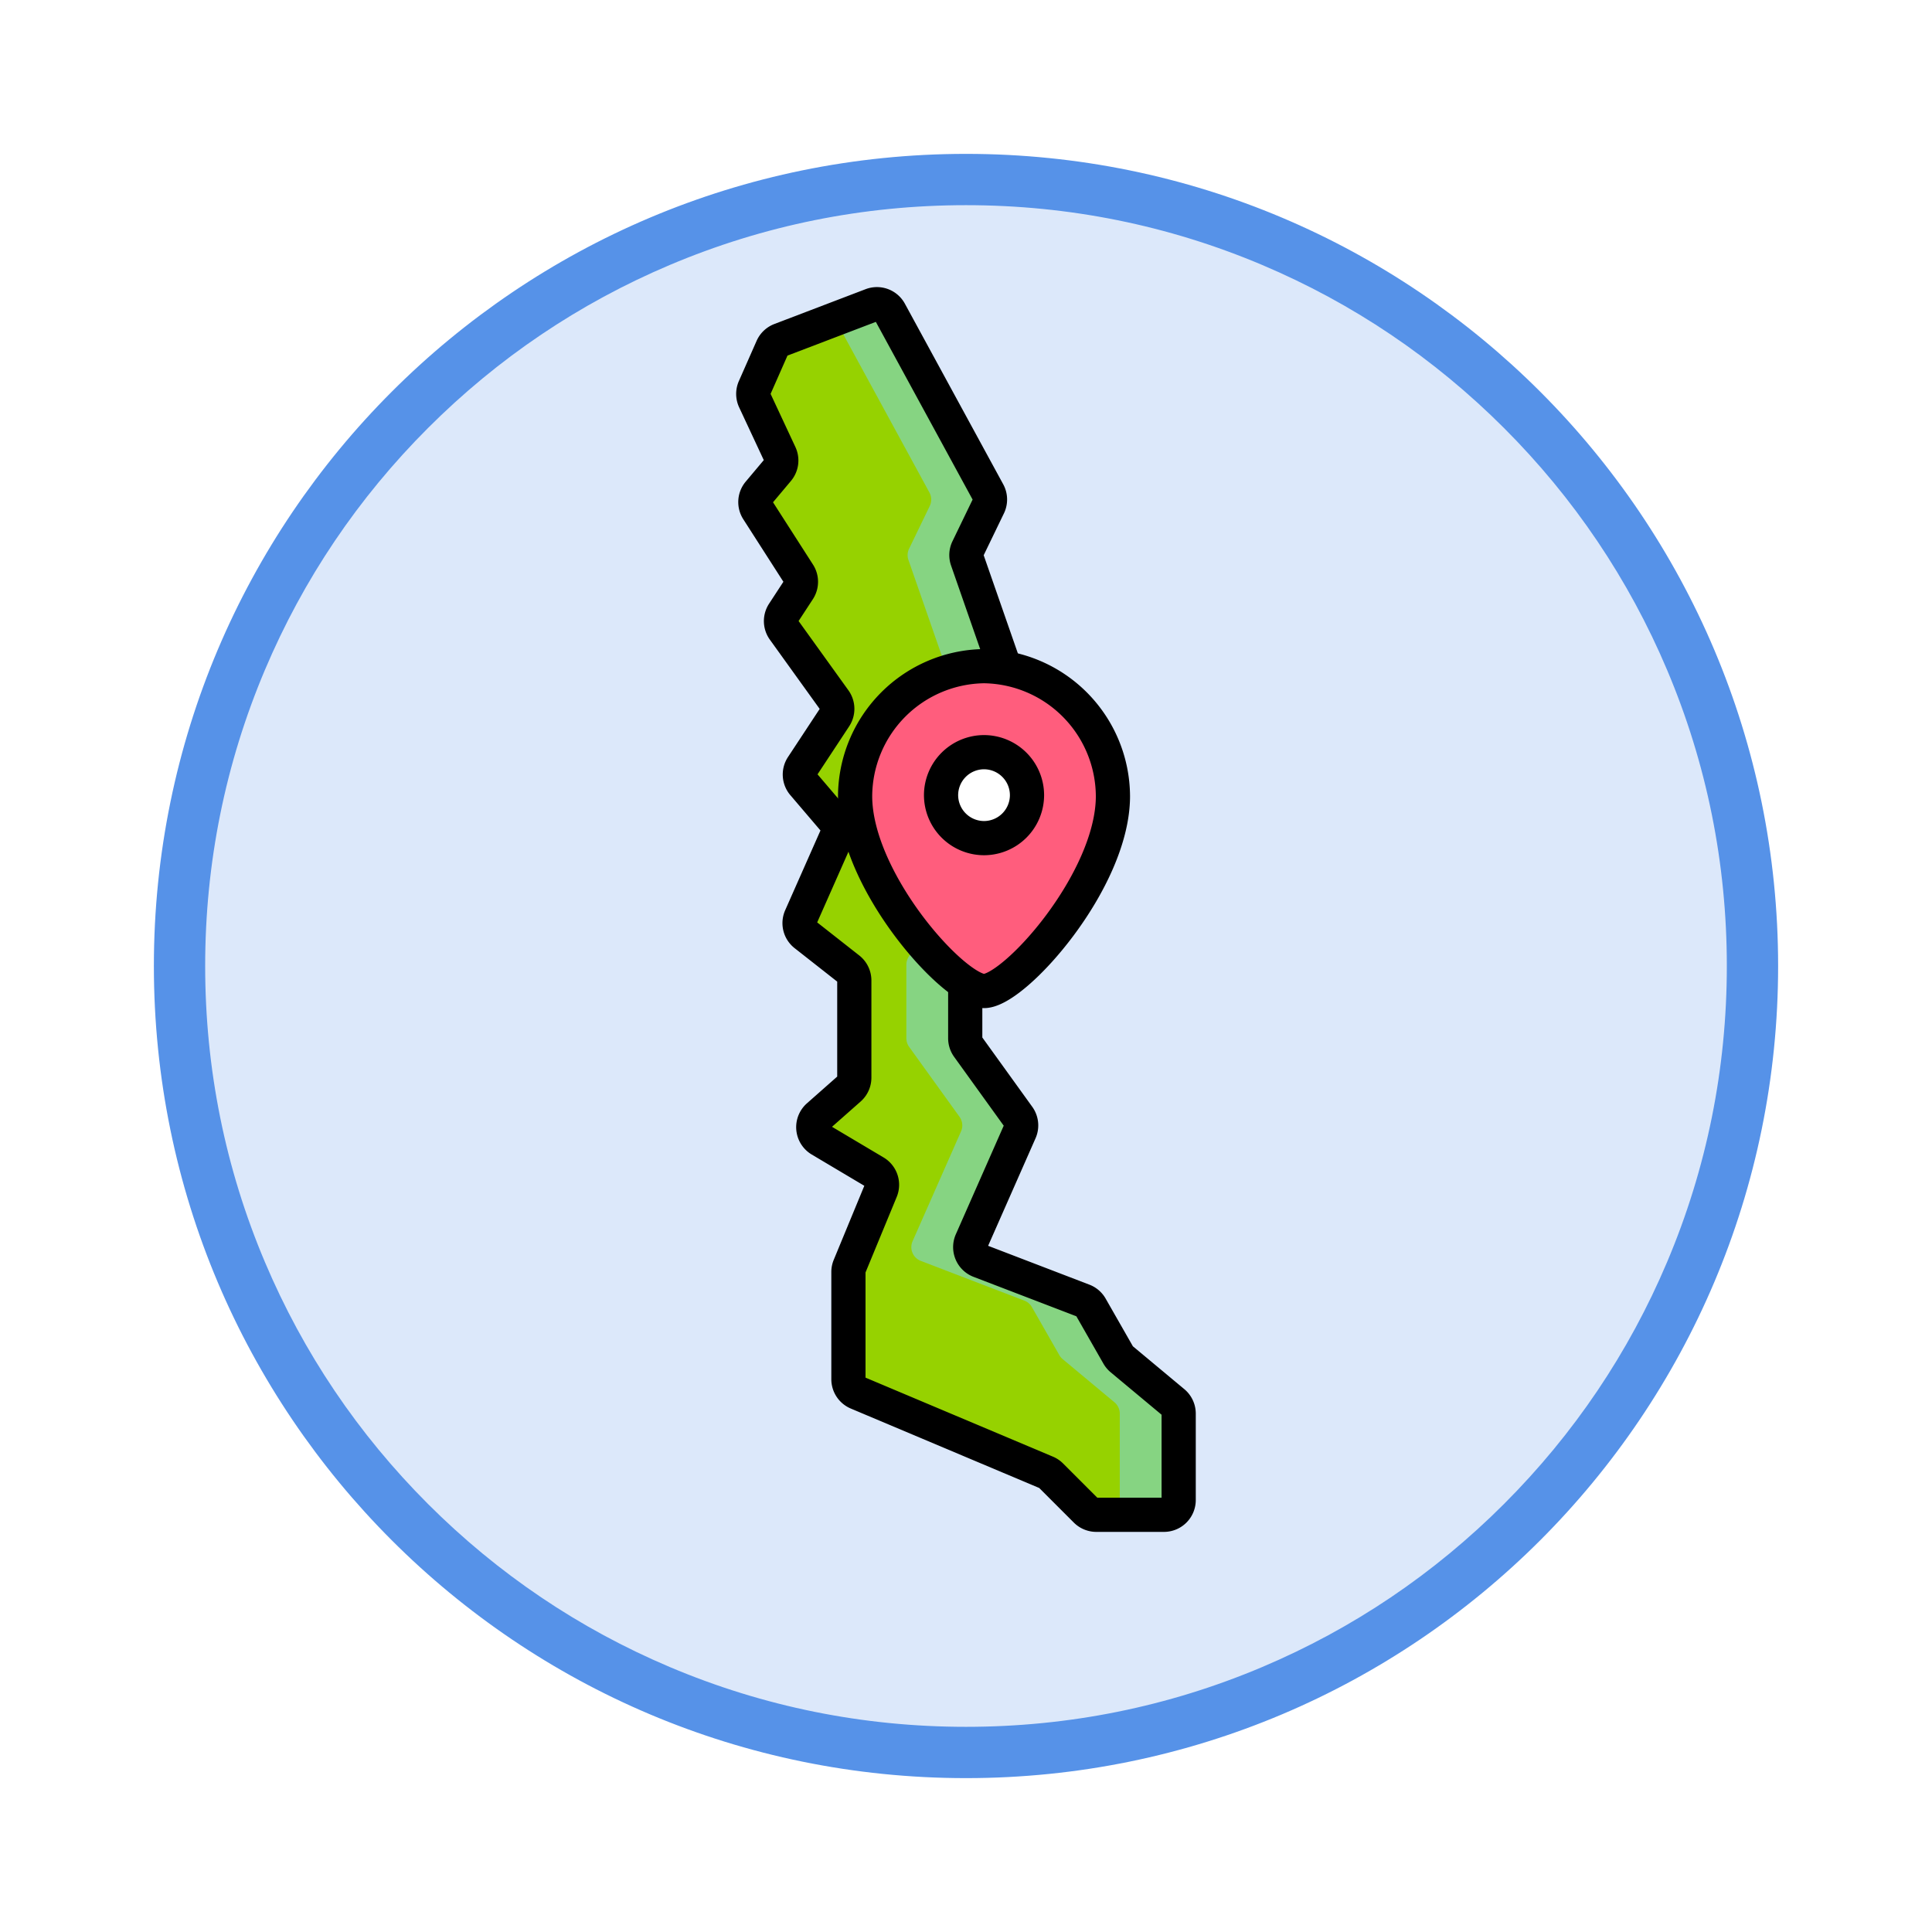 <svg xmlns="http://www.w3.org/2000/svg" xmlns:xlink="http://www.w3.org/1999/xlink" width="113" height="113" viewBox="0 0 113 113">
  <defs>
    <filter id="Trazado_982547" x="0" y="0" width="113" height="113" filterUnits="userSpaceOnUse">
      <feOffset dy="3" input="SourceAlpha"/>
      <feGaussianBlur stdDeviation="3" result="blur"/>
      <feFlood flood-opacity="0.161"/>
      <feComposite operator="in" in2="blur"/>
      <feComposite in="SourceGraphic"/>
    </filter>
    <clipPath id="clip-path">
      <path id="path168" d="M0-682.665H88.16v88.16H0Z" transform="translate(0 682.665)"/>
    </clipPath>
  </defs>
  <g id="Grupo_1231470" data-name="Grupo 1231470" transform="translate(-5882.902 -4012.116)">
    <g id="Grupo_1230649" data-name="Grupo 1230649" transform="translate(4770.902 2781.9)">
      <g id="Grupo_1209049" data-name="Grupo 1209049">
        <g id="Grupo_1208493" data-name="Grupo 1208493" transform="translate(0 -4397.209)">
          <g id="Grupo_1202104" data-name="Grupo 1202104" transform="translate(0 -1149.226)">
            <g id="Grupo_1201923" data-name="Grupo 1201923" transform="translate(-4174.49 4856.378)">
              <g id="Grupo_1176928" data-name="Grupo 1176928" transform="translate(5295.49 1926.273)">
                <g id="Grupo_1172322" data-name="Grupo 1172322" transform="translate(0 0)">
                  <g id="Grupo_1164700" data-name="Grupo 1164700">
                    <g id="Grupo_1160931" data-name="Grupo 1160931">
                      <g id="Grupo_1160749" data-name="Grupo 1160749">
                        <g id="Grupo_1158891" data-name="Grupo 1158891">
                          <g id="Grupo_1157406" data-name="Grupo 1157406">
                            <g id="Grupo_1155793" data-name="Grupo 1155793">
                              <g id="Grupo_1154704" data-name="Grupo 1154704">
                                <g id="Grupo_1150790" data-name="Grupo 1150790">
                                  <g id="Grupo_1154214" data-name="Grupo 1154214">
                                    <g id="Grupo_1152583" data-name="Grupo 1152583">
                                      <g id="Grupo_1146973" data-name="Grupo 1146973">
                                        <g id="Grupo_1146954" data-name="Grupo 1146954">
                                          <g transform="matrix(1, 0, 0, 1, -9, -6)" filter="url(#Trazado_982547)">
                                            <g id="Trazado_982547-2" data-name="Trazado 982547" transform="translate(9 6)" fill="#dce8fa">
                                              <path d="M 47.5 93.5 C 41.289 93.5 35.265 92.284 29.595 89.886 C 24.118 87.569 19.198 84.252 14.973 80.027 C 10.748 75.802 7.431 70.882 5.114 65.405 C 2.716 59.735 1.5 53.711 1.5 47.5 C 1.5 41.289 2.716 35.265 5.114 29.595 C 7.431 24.118 10.748 19.198 14.973 14.973 C 19.198 10.748 24.118 7.431 29.595 5.114 C 35.265 2.716 41.289 1.5 47.5 1.5 C 53.711 1.5 59.735 2.716 65.405 5.114 C 70.882 7.431 75.802 10.748 80.027 14.973 C 84.252 19.198 87.569 24.118 89.886 29.595 C 92.284 35.265 93.5 41.289 93.5 47.5 C 93.5 53.711 92.284 59.735 89.886 65.405 C 87.569 70.882 84.252 75.802 80.027 80.027 C 75.802 84.252 70.882 87.569 65.405 89.886 C 59.735 92.284 53.711 93.5 47.5 93.5 Z" stroke="none"/>
                                              <path d="M 47.5 3 C 41.491 3 35.664 4.176 30.18 6.496 C 24.881 8.737 20.122 11.946 16.034 16.034 C 11.946 20.121 8.737 24.881 6.496 30.179 C 4.176 35.664 3 41.491 3 47.5 C 3 53.509 4.176 59.336 6.496 64.82 C 8.737 70.119 11.946 74.878 16.034 78.966 C 20.122 83.054 24.881 86.263 30.18 88.504 C 35.664 90.824 41.491 92 47.5 92 C 53.509 92 59.336 90.824 64.821 88.504 C 70.119 86.263 74.878 83.054 78.966 78.966 C 83.054 74.878 86.263 70.119 88.504 64.82 C 90.824 59.336 92 53.509 92 47.5 C 92 41.491 90.824 35.664 88.504 30.179 C 86.263 24.881 83.054 20.121 78.966 16.034 C 74.878 11.946 70.119 8.737 64.821 6.496 C 59.336 4.176 53.509 3 47.5 3 M 47.5 0 C 73.734 0 95 21.266 95 47.5 C 95 73.733 73.734 95 47.5 95 C 21.266 95 7.62939453125e-06 73.733 7.62939453125e-06 47.5 C 7.62939453125e-06 21.266 21.266 0 47.5 0 Z" stroke="none" fill="#5692e8"/>
                                            </g>
                                          </g>
                                        </g>
                                      </g>
                                    </g>
                                  </g>
                                </g>
                              </g>
                            </g>
                          </g>
                        </g>
                      </g>
                    </g>
                  </g>
                </g>
              </g>
            </g>
          </g>
        </g>
      </g>
    </g>
    <g id="Grupo_1231469" data-name="Grupo 1231469" transform="translate(68.251 -252.992)">
      <g id="g162" transform="translate(5827.071 4958.612)">
        <g id="g164" transform="translate(0 -682.665)">
          <g id="g166" clip-path="url(#clip-path)">
            <g id="g200" transform="translate(31.642 7.354)">
              <path id="path202" d="M-154.048-430.4a.861.861,0,0,1,.31.661v5.06a.861.861,0,0,1-.861.861h-2.234a.86.86,0,0,1-.609-.252l-2.043-2.043a.857.857,0,0,0-.274-.185l-11.046-4.657a.861.861,0,0,1-.527-.793v-6.271a.861.861,0,0,1,.065-.329l1.835-4.443a.861.861,0,0,0-.356-1.069l-3.179-1.89a.861.861,0,0,1-.13-1.385l1.818-1.606a.861.861,0,0,0,.291-.645v-5.685a.861.861,0,0,0-.329-.677l-2.545-2a.861.861,0,0,1-.256-1.025l2.1-4.746a.861.861,0,0,0-.132-.907l-1.818-2.131a.861.861,0,0,1-.064-1.032l1.907-2.893a.861.861,0,0,0-.02-.976l-2.969-4.128a.861.861,0,0,1-.022-.974l.889-1.36a.861.861,0,0,0,0-.936l-2.392-3.729a.861.861,0,0,1,.065-1.018l1.114-1.326a.861.861,0,0,0,.121-.918l-1.478-3.166a.861.861,0,0,1-.007-.711l1.036-2.349a.861.861,0,0,1,.481-.457l3.188-1.217,2.148-.476,4.109,9.968,1.4,11.634-.861,2.774v20.046l1.427,3.043-1.879,7.786,7.517,3.669Z" transform="translate(176.893 494.228)" fill="#96d200"/>
            </g>
            <g id="g204" transform="translate(36.42 6.953)">
              <path id="path206" d="M-133.436-433.107l-3.02-2.517a.861.861,0,0,1-.2-.234l-1.61-2.818a.86.86,0,0,0-.439-.377l-6.06-2.325a.861.861,0,0,1-.479-1.151l2.834-6.425a.861.861,0,0,0-.089-.851l-2.946-4.089a.861.861,0,0,1-.163-.5v-4.312a.861.861,0,0,1,.2-.548l2.014-2.438a.86.86,0,0,0,.177-.731l-2.292-10.533a.861.861,0,0,1,.212-.771l1.7-1.82a.861.861,0,0,0,.184-.871l-2.074-5.956a.86.86,0,0,1,.038-.658l1.209-2.5a.861.861,0,0,0-.019-.787l-5.752-10.563a.861.861,0,0,0-1.063-.393l-2.148.82,5.519,10.136a.861.861,0,0,1,.019.787l-1.209,2.5a.86.86,0,0,0-.038.658l2.074,5.956a.861.861,0,0,1-.184.871l-1.7,1.82a.861.861,0,0,0-.212.771l2.292,10.533a.86.86,0,0,1-.177.731l-2.014,2.438a.861.861,0,0,0-.2.548v4.312a.861.861,0,0,0,.163.5l2.946,4.089a.861.861,0,0,1,.089.851l-2.834,6.425a.861.861,0,0,0,.479,1.151l6.06,2.325a.86.86,0,0,1,.439.377l1.61,2.818a.861.861,0,0,0,.2.234l3.02,2.517a.861.861,0,0,1,.31.661v5.06a.861.861,0,0,1-.861.861h3.444a.861.861,0,0,0,.861-.861v-5.06a.861.861,0,0,0-.31-.661" transform="translate(153.224 497.334)" fill="#86d482"/>
            </g>
            <g id="g224" transform="translate(31.642 6.953)">
              <path id="path226" d="M-86.6-175.205l-.35-1.607a.861.861,0,0,1,.212-.771l1.7-1.82a.861.861,0,0,0,.184-.871l-2.074-5.956a.861.861,0,0,1,.038-.658l1.209-2.5a.861.861,0,0,0-.019-.787l-5.752-10.563a.861.861,0,0,0-1.063-.393l-5.336,2.037a.861.861,0,0,0-.481.457l-1.036,2.349a.861.861,0,0,0,.007.712l1.478,3.166a.861.861,0,0,1-.121.918l-1.114,1.326a.861.861,0,0,0-.065,1.018l2.392,3.729a.861.861,0,0,1,0,.936l-.889,1.36a.861.861,0,0,0,.022.974l2.969,4.128a.861.861,0,0,1,.02.976l-1.906,2.893a.861.861,0,0,0,.064,1.033l1.818,2.131a.861.861,0,0,1,.132.907l-2.1,4.746a.861.861,0,0,0,.255,1.025l2.545,2a.862.862,0,0,1,.329.677v5.685a.861.861,0,0,1-.291.645l-1.818,1.606a.861.861,0,0,0,.13,1.385l3.179,1.89a.861.861,0,0,1,.356,1.069l-1.835,4.443a.86.86,0,0,0-.065.329v6.271a.861.861,0,0,0,.527.793l11.046,4.657a.86.86,0,0,1,.274.184l2.043,2.043a.861.861,0,0,0,.609.252h3.956a.861.861,0,0,0,.861-.861V-136.3a.861.861,0,0,0-.31-.661l-3.02-2.517a.862.862,0,0,1-.2-.234l-1.61-2.818a.86.86,0,0,0-.439-.377l-6.061-2.325a.861.861,0,0,1-.479-1.151l2.833-6.425a.861.861,0,0,0-.089-.851l-2.946-4.089a.861.861,0,0,1-.163-.5v-4.312a.861.861,0,0,1,.2-.548l2.014-2.438a.861.861,0,0,0,.177-.731l-.751-3.449" transform="translate(99.437 201.187)" fill="none" stroke="#000" stroke-linecap="round" stroke-linejoin="round" stroke-miterlimit="10" stroke-width="2"/>
            </g>
          </g>
        </g>
      </g>
      <g id="Grupo_1231468" data-name="Grupo 1231468" transform="translate(5832.386 4294.036)">
        <g id="g1190" transform="translate(32.279 10.039)">
          <path id="path1192" d="M-72.46-48.308a2.513,2.513,0,0,1,2.514,2.513,2.513,2.513,0,0,1-2.514,2.513,2.513,2.513,0,0,1-2.513-2.513,2.513,2.513,0,0,1,2.513-2.513m6.483-1.26a7.553,7.553,0,0,0-6.483-3.767,7.453,7.453,0,0,0-5.526,2.473A7.625,7.625,0,0,0-80-45.735a8.316,8.316,0,0,0,.346,2.268,18.094,18.094,0,0,0,6.145,8.71,2.167,2.167,0,0,0,1.049.418c1.772,0,7.54-6.441,7.54-11.4a7.534,7.534,0,0,0-1.058-3.834" transform="translate(80 53.335)" fill="#ff5d7d" fill-rule="evenodd"/>
        </g>
        <g id="g1194" transform="translate(37.306 15.066)">
          <path id="path1196" d="M-48.308-24.153a2.513,2.513,0,0,0-2.514-2.513,2.513,2.513,0,0,0-2.513,2.513,2.513,2.513,0,0,0,2.513,2.513,2.513,2.513,0,0,0,2.514-2.513" transform="translate(53.335 26.667)" fill="#fff" fill-rule="evenodd"/>
        </g>
        <g id="g1202" transform="translate(32.279 10.039)">
          <path id="path1204" d="M-72.46-182.548c-1.772,0-7.54-6.441-7.54-11.4a7.642,7.642,0,0,1,7.54-7.6,7.642,7.642,0,0,1,7.54,7.6C-64.919-188.988-70.687-182.548-72.46-182.548Z" transform="translate(80 201.544)" fill="none" stroke="#000" stroke-linecap="round" stroke-linejoin="round" stroke-miterlimit="22.926" stroke-width="2"/>
        </g>
        <g id="g1206" transform="translate(37.306 15.066)">
          <path id="path1208" d="M-24.153-48.306A2.518,2.518,0,0,0-21.64-50.82a2.518,2.518,0,0,0-2.514-2.513,2.518,2.518,0,0,0-2.513,2.513A2.518,2.518,0,0,0-24.153-48.306Z" transform="translate(26.667 53.333)" fill="none" stroke="#000" stroke-linecap="round" stroke-linejoin="round" stroke-miterlimit="22.926" stroke-width="2"/>
        </g>
      </g>
    </g>
  </g>
</svg>
